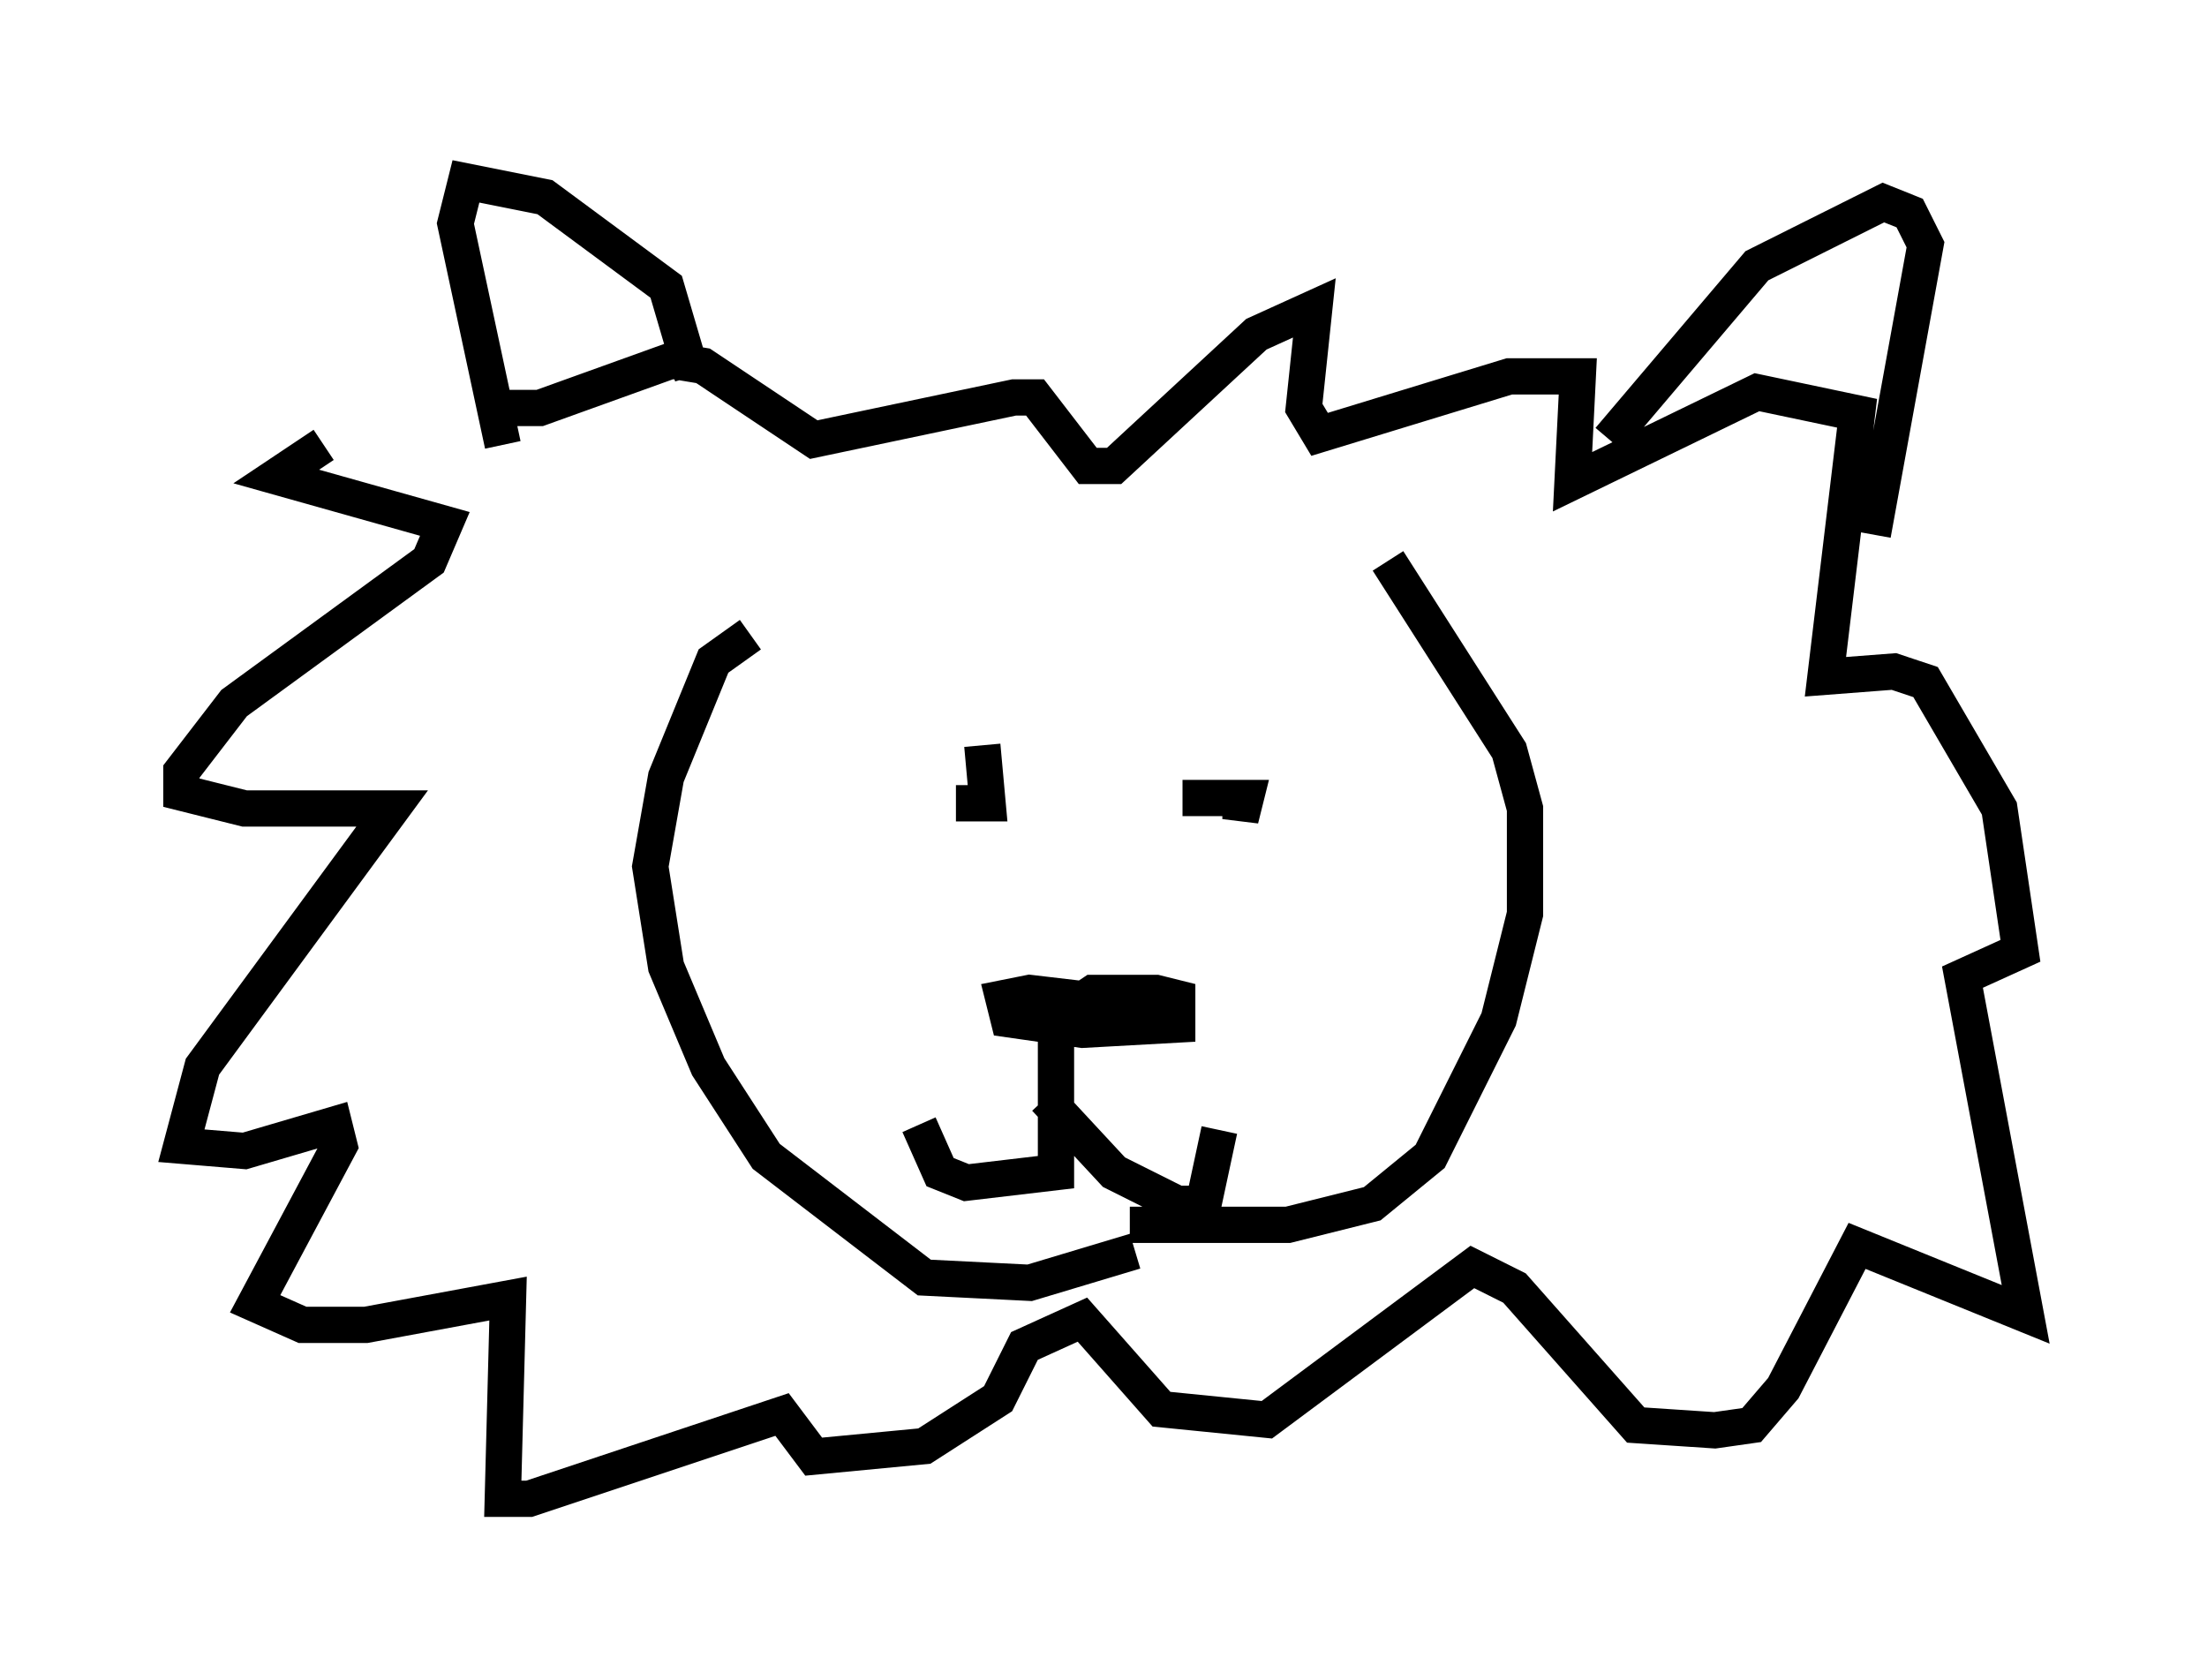 <?xml version="1.0" encoding="utf-8" ?>
<svg baseProfile="full" height="46.313" version="1.1" width="60.838" xmlns="http://www.w3.org/2000/svg" xmlns:ev="http://www.w3.org/2001/xml-events" xmlns:xlink="http://www.w3.org/1999/xlink"><defs /><rect fill="white" height="46.313" width="60.838" x="0" y="0" /><path d="M13.715, 11.827 m-4.793, 0.436 l-1.307, 0.872 4.648, 1.307 l-0.436, 1.017 -5.374, 3.922 l-1.453, 1.888 0.0, 0.581 l1.743, 0.436 4.067, 0.0 l-5.229, 7.117 -0.581, 2.179 l1.743, 0.145 2.469, -0.726 l0.145, 0.581 -2.324, 4.358 l1.307, 0.581 1.743, 0.0 l3.922, -0.726 -0.145, 5.52 l0.726, 0.0 6.972, -2.324 l0.872, 1.162 3.05, -0.291 l2.034, -1.307 0.726, -1.453 l1.598, -0.726 2.179, 2.469 l2.905, 0.291 5.665, -4.212 l1.162, 0.581 3.341, 3.777 l2.179, 0.145 1.017, -0.145 l0.872, -1.017 2.034, -3.922 l4.648, 1.888 -1.743, -9.296 l1.598, -0.726 -0.581, -3.922 l-2.034, -3.486 -0.872, -0.291 l-1.888, 0.145 0.872, -7.263 l-2.76, -0.581 -5.084, 2.469 l0.145, -2.905 -1.888, 0.0 l-5.229, 1.598 -0.436, -0.726 l0.291, -2.76 -1.598, 0.726 l-3.922, 3.631 -0.726, 0.0 l-1.453, -1.888 -0.581, 0.0 l-5.52, 1.162 -3.05, -2.034 l-0.872, -0.145 -3.631, 1.307 l-1.453, 0.0 m5.665, -0.872 l-0.726, -2.469 -3.341, -2.469 l-2.179, -0.436 -0.291, 1.162 l1.307, 6.101 m30.503, -0.145 l4.067, -4.793 3.486, -1.743 l0.726, 0.291 0.436, 0.872 l-1.453, 7.989 m-24.547, 6.682 l0.0, 0.0 m7.408, -0.872 l0.0, 0.0 m-7.408, 0.0 l0.145, 1.598 -0.872, 0.0 m6.246, -0.145 l1.598, 0.0 0.0, 0.581 l0.145, -0.581 -0.291, 0.0 m-5.229, 6.246 l1.307, -0.872 1.743, 0.0 l0.581, 0.145 0.0, 0.726 l-2.615, 0.145 -2.034, -0.291 l-0.145, -0.581 0.726, -0.145 l2.469, 0.291 m-1.743, 0.872 l0.0, 3.777 -2.469, 0.291 l-0.726, -0.291 -0.581, -1.307 m3.486, -0.726 l1.888, 2.034 1.743, 0.872 l0.726, 0.0 0.436, -2.034 m-12.927, -13.654 l-1.017, 0.726 -1.307, 3.196 l-0.436, 2.469 0.436, 2.76 l1.162, 2.76 1.598, 2.469 l4.358, 3.341 2.905, 0.145 l2.905, -0.872 m6.972, -19.028 l3.341, 5.229 0.436, 1.598 l0.0, 2.905 -0.726, 2.905 l-1.888, 3.777 -1.598, 1.307 l-2.324, 0.581 -4.358, 0.0 " fill="none" stroke="black" stroke-width="1" /></svg>